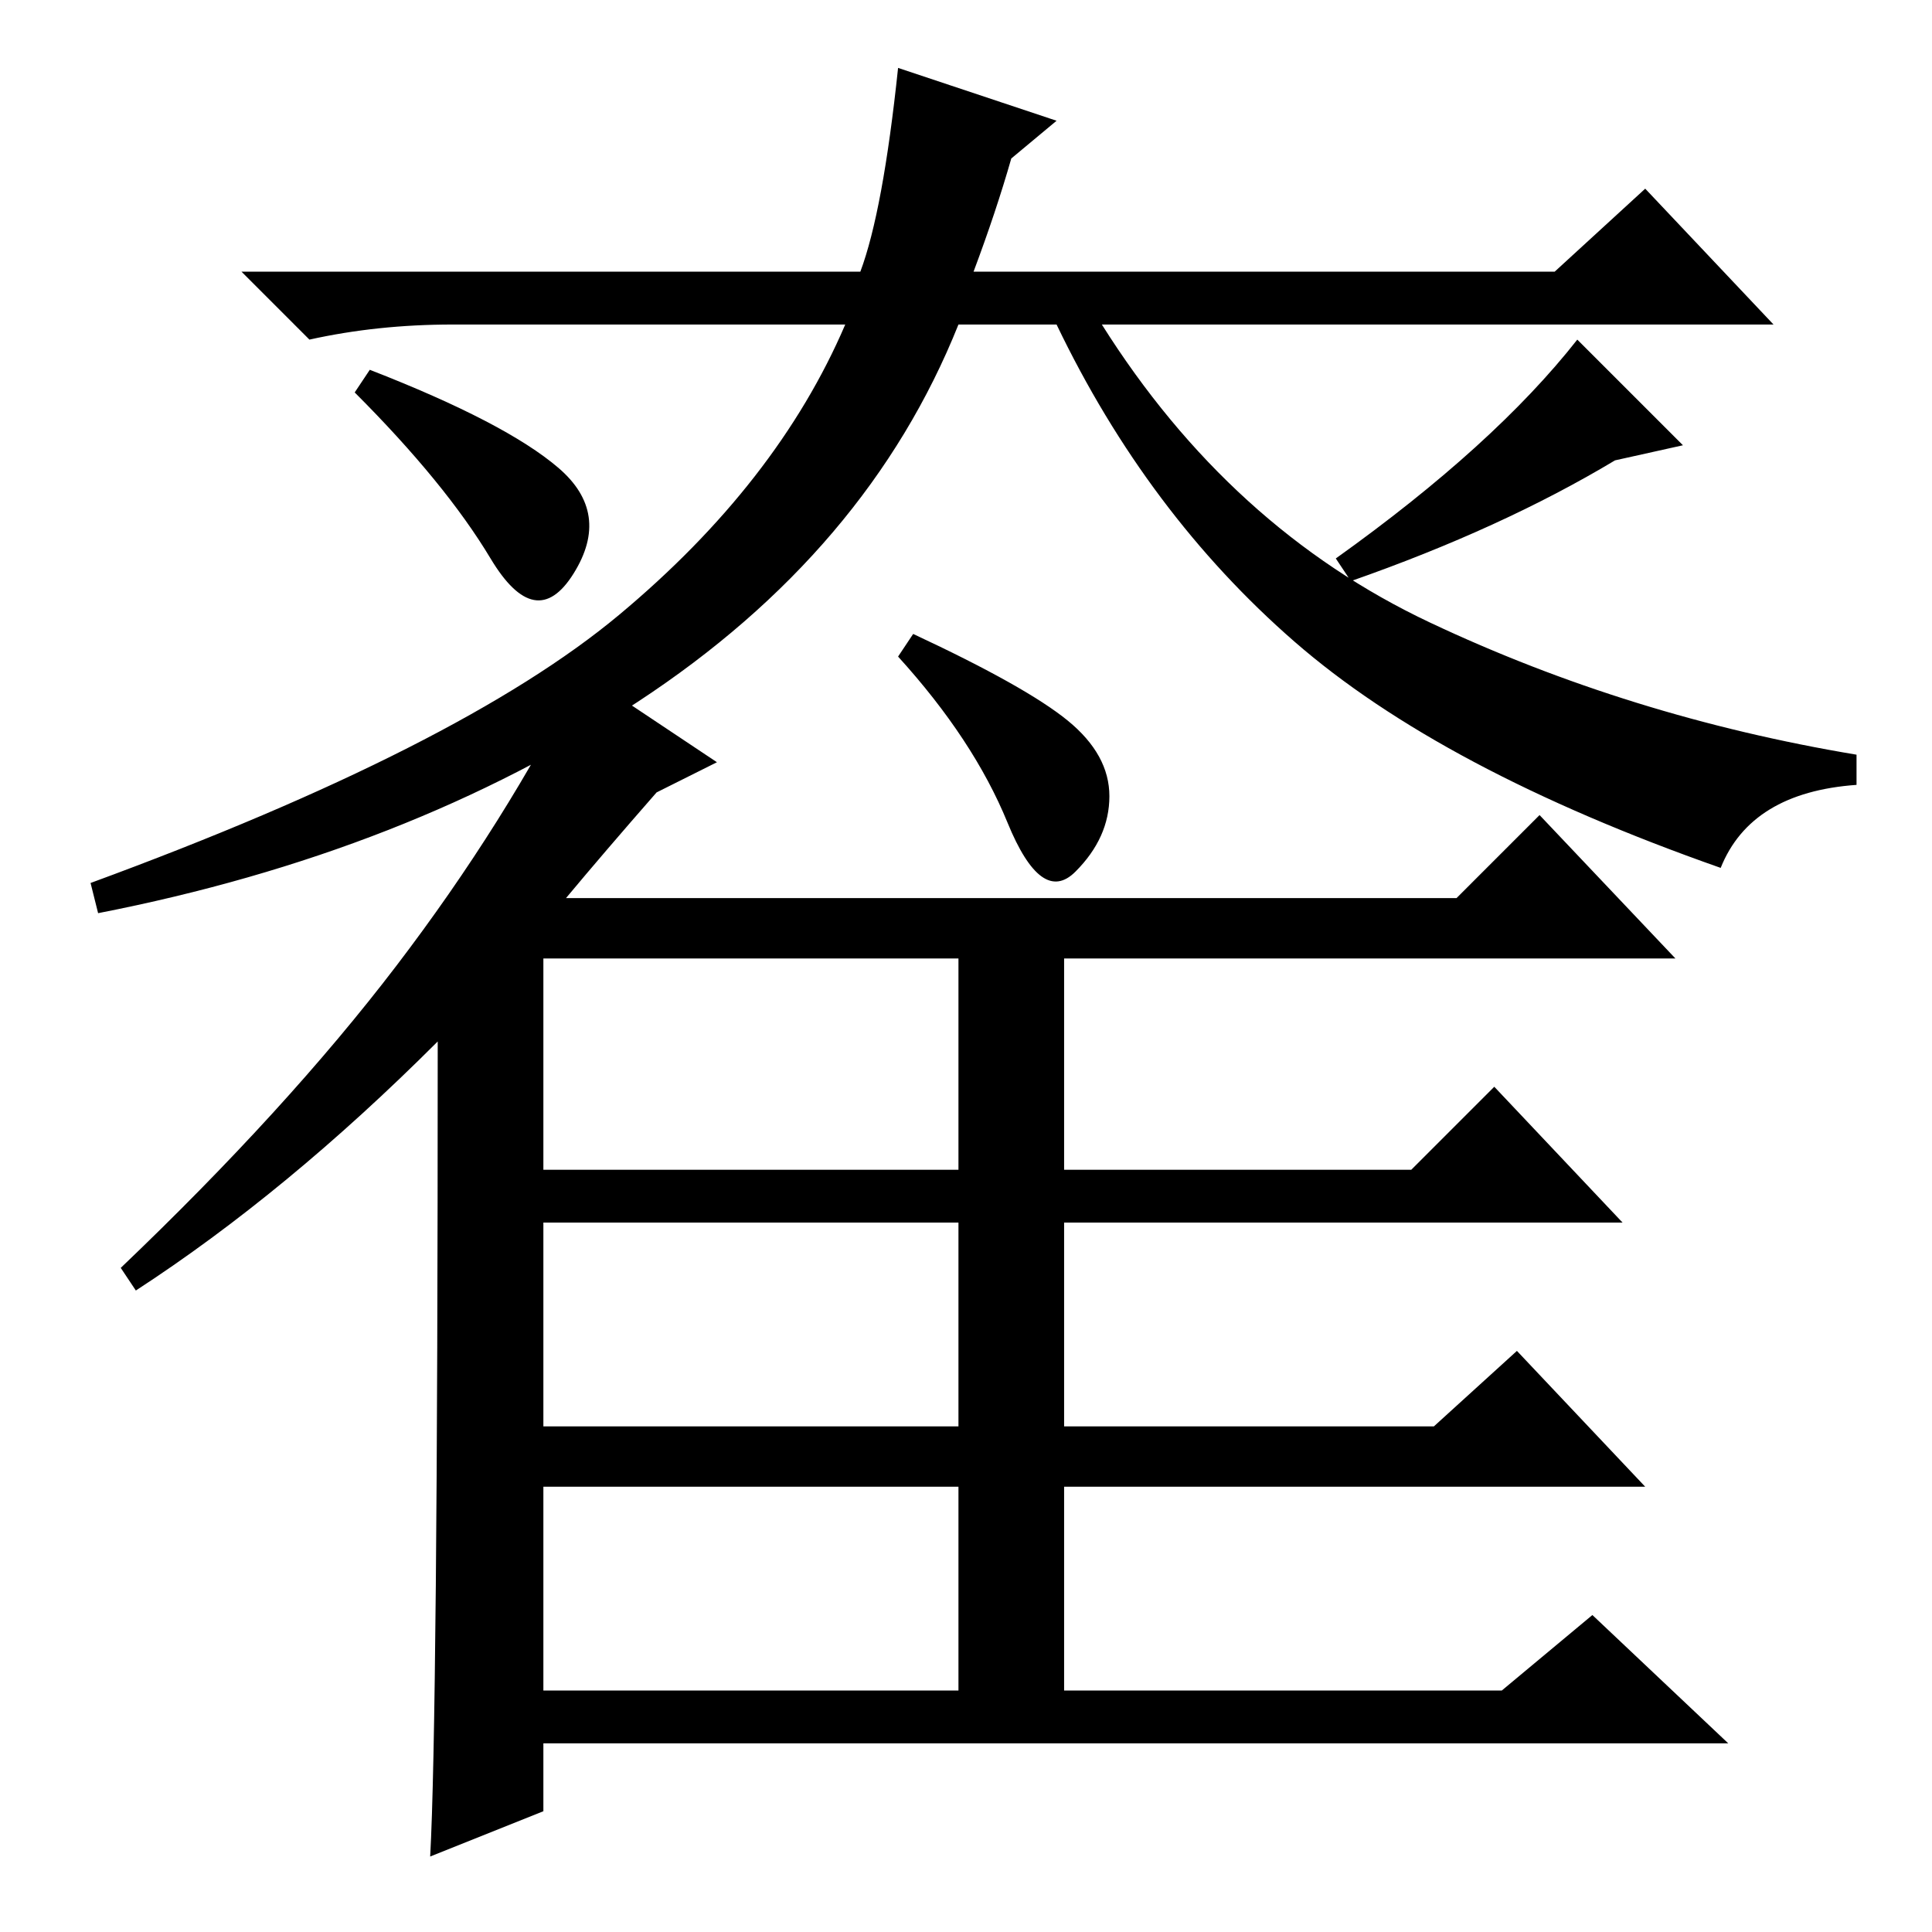 <?xml version="1.0" standalone="no"?>
<!DOCTYPE svg PUBLIC "-//W3C//DTD SVG 1.1//EN" "http://www.w3.org/Graphics/SVG/1.1/DTD/svg11.dtd" >
<svg xmlns="http://www.w3.org/2000/svg" xmlns:xlink="http://www.w3.org/1999/xlink" version="1.1" viewBox="0 -36 256 256">
  <g transform="matrix(1 0 0 -1 0 220)">
   <path fill="currentColor"
d="M58 118q-20 -20 -40 -33l-2 3q22 21 36.5 40t24.5 39l18 -12l-8 -4q-7 -8 -12 -14h118l11 11l18 -19h-81v-28h46l11 11l17 -18h-74v-27h49l11 10l17 -18h-77v-27h58l12 10l18 -17h-157v-9l-15 -6q1 18 1 108zM72 101h55v28h-55v-28zM72 94v-27h55v27h-55zM72 32h55v27
h-55v-27zM121 172q15 -7 20.5 -11.5t5.5 -10t-4.5 -10t-9 6.5t-14.5 22zM129 220h77l12 11l17 -18h-89q17 -27 43.5 -39.5t56.5 -17.5v-4q-14 -1 -18 -11q-37 13 -56.5 30t-31.5 42h-13q-12 -30 -42.5 -50t-71.5 -28l-1 4q49 18 70 35.5t30 38.5h-52q-10 0 -19 -2l-9 9h82
q3 8 5 27l21 -7l-6 -5q-2 -7 -5 -15zM74 194q7 -6 2 -14t-11 2t-18 22l2 3q18 -7 25 -13zM179 179l-2 3q21 15 32 29l14 -14l-9 -2q-15 -9 -35 -16z" />
  </g>

</svg>
